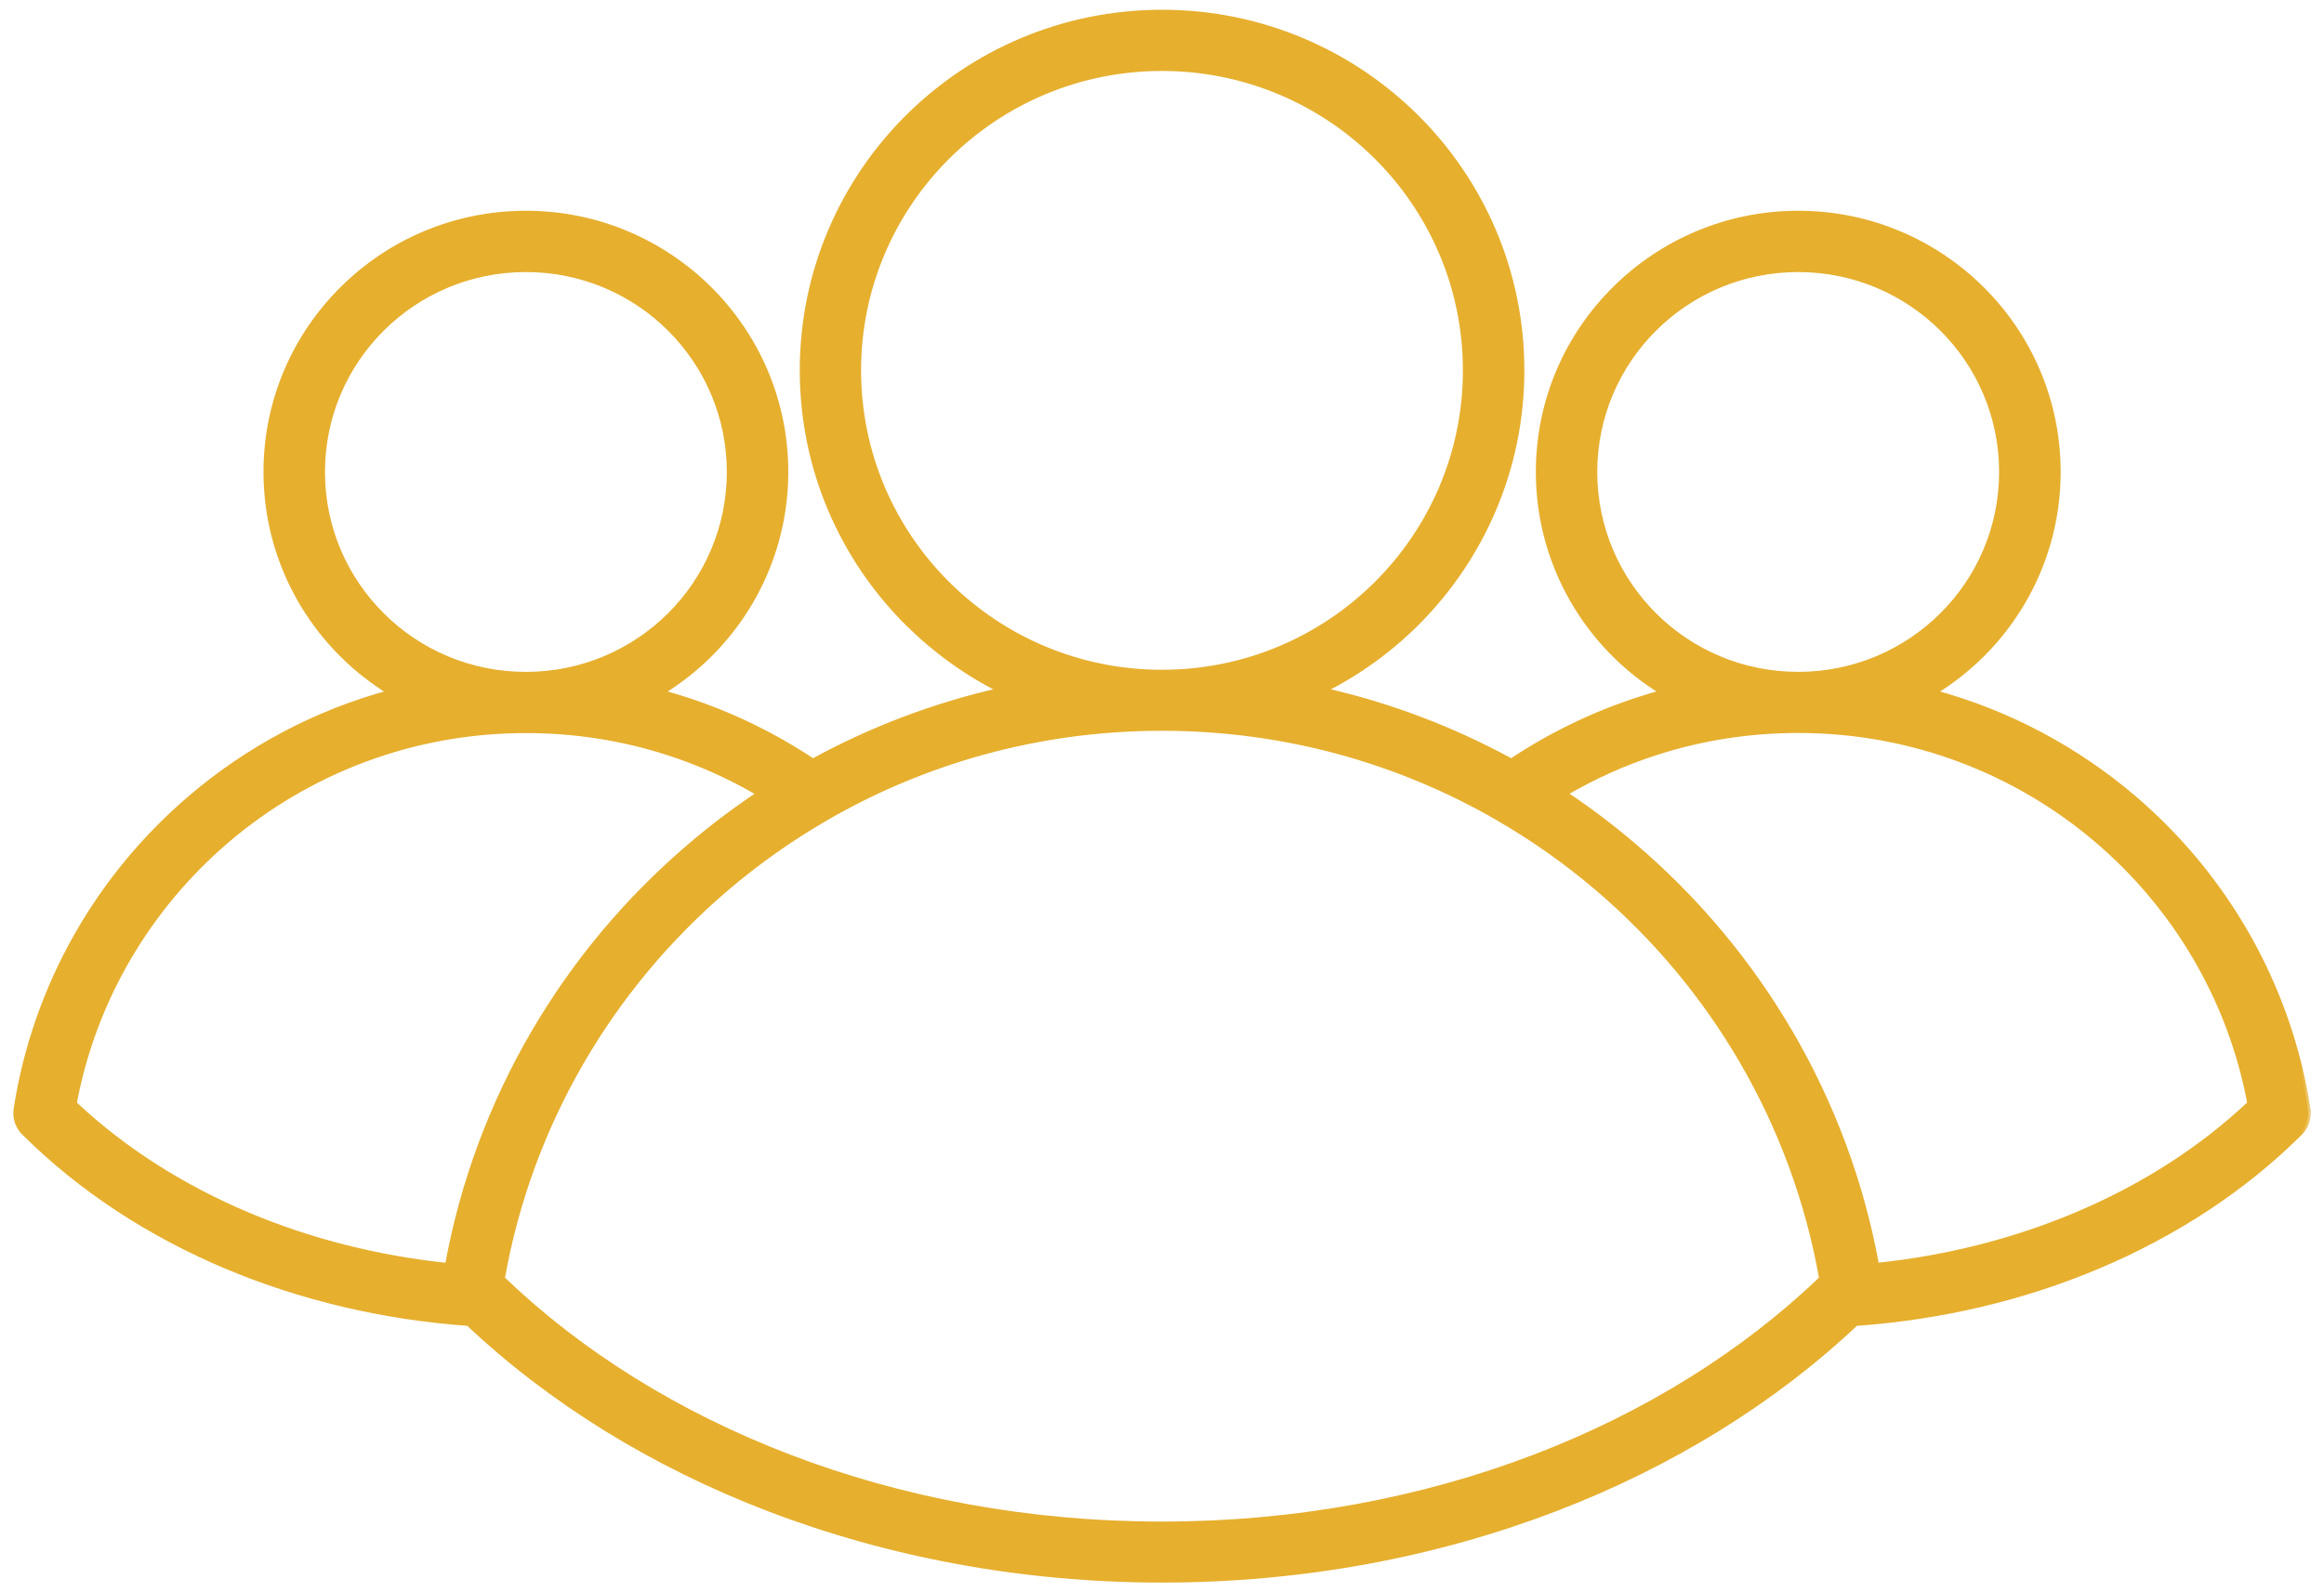 <svg width="89" height="61" viewBox="0 0 89 61" fill="none" xmlns="http://www.w3.org/2000/svg">
<mask id="path-1-outside-1_1126_2631" maskUnits="userSpaceOnUse" x="-0.389" y="-0.526" width="89" height="62" fill="black">
<rect fill="white" x="-0.389" y="-0.526" width="89" height="62"/>
<path fill-rule="evenodd" clip-rule="evenodd" d="M20.14 25.837C22.294 25.837 24.243 24.966 25.652 23.565C27.063 22.16 27.934 20.22 27.934 18.079C27.934 15.935 27.06 13.994 25.652 12.593C24.24 11.188 22.29 10.321 20.14 10.321C17.985 10.321 16.036 11.191 14.627 12.593C13.216 13.998 12.345 15.938 12.345 18.079C12.345 20.223 13.219 22.163 14.627 23.565C16.036 24.97 17.985 25.837 20.14 25.837ZM69.767 48.979C68.717 43.034 65.601 37.795 61.182 34.027C60.015 33.034 58.757 32.138 57.418 31.363C57.397 31.352 57.374 31.337 57.353 31.323C53.574 29.142 49.185 27.893 44.503 27.893H44.496C39.81 27.893 35.421 29.142 31.646 31.323C31.624 31.337 31.602 31.348 31.58 31.363C30.245 32.138 28.987 33.03 27.816 34.027C23.398 37.795 20.282 43.034 19.232 48.979C22.209 51.84 25.958 54.184 30.227 55.815C34.532 57.464 39.374 58.385 44.499 58.385C49.627 58.385 54.466 57.461 58.771 55.815C63.043 54.181 66.788 51.836 69.765 48.979H69.767ZM62.576 32.404C61.731 31.683 60.846 31.013 59.92 30.398C61.025 29.747 62.206 29.215 63.443 28.818C65.143 28.272 66.965 27.977 68.863 27.977C73.234 27.977 77.232 29.561 80.308 32.182C83.297 34.73 85.418 38.261 86.164 42.269C84.314 44.017 82.039 45.48 79.464 46.558C77.145 47.53 74.581 48.196 71.863 48.476C70.7 42.087 67.334 36.463 62.576 32.404ZM71.069 50.69C67.92 53.66 63.995 56.099 59.54 57.803C54.983 59.547 49.881 60.522 44.503 60.522C39.127 60.522 34.024 59.543 29.466 57.803C25.011 56.099 21.087 53.664 17.938 50.69C14.631 50.453 11.511 49.696 8.713 48.524C5.717 47.268 3.088 45.531 0.984 43.449C0.714 43.216 0.567 42.859 0.622 42.484C1.357 37.737 3.797 33.551 7.301 30.562C9.488 28.694 12.093 27.296 14.949 26.525C14.28 26.113 13.658 25.629 13.106 25.076C11.306 23.285 10.191 20.809 10.191 18.075C10.191 15.341 11.306 12.866 13.106 11.075C14.905 9.284 17.393 8.173 20.14 8.173C22.887 8.173 25.374 9.284 27.173 11.075C28.973 12.866 30.088 15.341 30.088 18.075C30.088 20.809 28.973 23.285 27.173 25.076C26.617 25.629 25.999 26.113 25.326 26.525C25.626 26.605 25.919 26.692 26.215 26.787C27.978 27.355 29.628 28.159 31.131 29.16C33.362 27.941 35.776 27.016 38.325 26.441C37.001 25.778 35.802 24.908 34.763 23.878C32.268 21.395 30.728 17.97 30.728 14.184C30.728 10.398 32.272 6.969 34.763 4.49C37.257 2.007 40.699 0.474 44.503 0.474C48.307 0.474 51.752 2.011 54.243 4.49C56.737 6.973 58.277 10.398 58.277 14.184C58.277 17.97 56.734 21.396 54.243 23.878C53.208 24.908 52.005 25.778 50.68 26.441C53.23 27.016 55.644 27.941 57.875 29.16C59.378 28.159 61.028 27.355 62.791 26.787C63.084 26.692 63.38 26.605 63.68 26.525C63.007 26.113 62.389 25.629 61.833 25.076C60.033 23.285 58.917 20.809 58.917 18.075C58.917 15.341 60.029 12.866 61.833 11.075C63.632 9.284 66.119 8.173 68.866 8.173C71.613 8.173 74.1 9.284 75.9 11.075C77.7 12.866 78.815 15.341 78.815 18.075C78.815 20.809 77.7 23.285 75.9 25.076C75.348 25.625 74.726 26.113 74.056 26.525C76.917 27.3 79.517 28.698 81.705 30.562C85.209 33.55 87.648 37.737 88.383 42.484H88.38C88.427 42.808 88.329 43.147 88.08 43.394C85.966 45.502 83.318 47.257 80.296 48.524C77.495 49.699 74.372 50.457 71.069 50.69ZM17.14 48.48C14.422 48.196 11.858 47.533 9.539 46.561C6.964 45.48 4.689 44.02 2.838 42.273C3.585 38.265 5.706 34.734 8.694 32.186C11.771 29.564 15.768 27.981 20.14 27.981C22.038 27.981 23.86 28.276 25.56 28.822C26.8 29.219 27.978 29.754 29.083 30.402C28.157 31.017 27.268 31.687 26.427 32.408C21.665 36.463 18.303 42.088 17.14 48.48ZM44.499 25.756H44.503C47.711 25.756 50.615 24.46 52.718 22.367C54.821 20.274 56.123 17.38 56.123 14.187C56.123 10.991 54.821 8.1 52.718 6.007C50.615 3.914 47.707 2.618 44.499 2.618C41.288 2.618 38.384 3.914 36.281 6.007C34.178 8.1 32.876 10.995 32.876 14.187C32.876 17.384 34.178 20.274 36.281 22.367C38.384 24.46 41.288 25.756 44.496 25.756H44.499ZM68.864 25.836C71.018 25.836 72.968 24.966 74.376 23.565C75.788 22.16 76.658 20.219 76.658 18.079C76.658 15.934 75.784 13.994 74.376 12.593C72.964 11.188 71.014 10.321 68.864 10.321C66.709 10.321 64.76 11.191 63.352 12.593C61.94 13.998 61.069 15.938 61.069 18.079C61.069 20.223 61.943 22.163 63.352 23.565C64.76 24.97 66.709 25.836 68.864 25.836Z"/>
</mask>
<path fill-rule="evenodd" clip-rule="evenodd" d="M20.14 25.837C22.294 25.837 24.243 24.966 25.652 23.565C27.063 22.16 27.934 20.22 27.934 18.079C27.934 15.935 27.06 13.994 25.652 12.593C24.24 11.188 22.29 10.321 20.14 10.321C17.985 10.321 16.036 11.191 14.627 12.593C13.216 13.998 12.345 15.938 12.345 18.079C12.345 20.223 13.219 22.163 14.627 23.565C16.036 24.97 17.985 25.837 20.14 25.837ZM69.767 48.979C68.717 43.034 65.601 37.795 61.182 34.027C60.015 33.034 58.757 32.138 57.418 31.363C57.397 31.352 57.374 31.337 57.353 31.323C53.574 29.142 49.185 27.893 44.503 27.893H44.496C39.81 27.893 35.421 29.142 31.646 31.323C31.624 31.337 31.602 31.348 31.58 31.363C30.245 32.138 28.987 33.03 27.816 34.027C23.398 37.795 20.282 43.034 19.232 48.979C22.209 51.84 25.958 54.184 30.227 55.815C34.532 57.464 39.374 58.385 44.499 58.385C49.627 58.385 54.466 57.461 58.771 55.815C63.043 54.181 66.788 51.836 69.765 48.979H69.767ZM62.576 32.404C61.731 31.683 60.846 31.013 59.92 30.398C61.025 29.747 62.206 29.215 63.443 28.818C65.143 28.272 66.965 27.977 68.863 27.977C73.234 27.977 77.232 29.561 80.308 32.182C83.297 34.73 85.418 38.261 86.164 42.269C84.314 44.017 82.039 45.48 79.464 46.558C77.145 47.53 74.581 48.196 71.863 48.476C70.7 42.087 67.334 36.463 62.576 32.404ZM71.069 50.69C67.92 53.66 63.995 56.099 59.54 57.803C54.983 59.547 49.881 60.522 44.503 60.522C39.127 60.522 34.024 59.543 29.466 57.803C25.011 56.099 21.087 53.664 17.938 50.69C14.631 50.453 11.511 49.696 8.713 48.524C5.717 47.268 3.088 45.531 0.984 43.449C0.714 43.216 0.567 42.859 0.622 42.484C1.357 37.737 3.797 33.551 7.301 30.562C9.488 28.694 12.093 27.296 14.949 26.525C14.28 26.113 13.658 25.629 13.106 25.076C11.306 23.285 10.191 20.809 10.191 18.075C10.191 15.341 11.306 12.866 13.106 11.075C14.905 9.284 17.393 8.173 20.14 8.173C22.887 8.173 25.374 9.284 27.173 11.075C28.973 12.866 30.088 15.341 30.088 18.075C30.088 20.809 28.973 23.285 27.173 25.076C26.617 25.629 25.999 26.113 25.326 26.525C25.626 26.605 25.919 26.692 26.215 26.787C27.978 27.355 29.628 28.159 31.131 29.16C33.362 27.941 35.776 27.016 38.325 26.441C37.001 25.778 35.802 24.908 34.763 23.878C32.268 21.395 30.728 17.97 30.728 14.184C30.728 10.398 32.272 6.969 34.763 4.49C37.257 2.007 40.699 0.474 44.503 0.474C48.307 0.474 51.752 2.011 54.243 4.49C56.737 6.973 58.277 10.398 58.277 14.184C58.277 17.97 56.734 21.396 54.243 23.878C53.208 24.908 52.005 25.778 50.68 26.441C53.23 27.016 55.644 27.941 57.875 29.16C59.378 28.159 61.028 27.355 62.791 26.787C63.084 26.692 63.38 26.605 63.68 26.525C63.007 26.113 62.389 25.629 61.833 25.076C60.033 23.285 58.917 20.809 58.917 18.075C58.917 15.341 60.029 12.866 61.833 11.075C63.632 9.284 66.119 8.173 68.866 8.173C71.613 8.173 74.1 9.284 75.9 11.075C77.7 12.866 78.815 15.341 78.815 18.075C78.815 20.809 77.7 23.285 75.9 25.076C75.348 25.625 74.726 26.113 74.056 26.525C76.917 27.3 79.517 28.698 81.705 30.562C85.209 33.55 87.648 37.737 88.383 42.484H88.38C88.427 42.808 88.329 43.147 88.08 43.394C85.966 45.502 83.318 47.257 80.296 48.524C77.495 49.699 74.372 50.457 71.069 50.69ZM17.14 48.48C14.422 48.196 11.858 47.533 9.539 46.561C6.964 45.48 4.689 44.02 2.838 42.273C3.585 38.265 5.706 34.734 8.694 32.186C11.771 29.564 15.768 27.981 20.14 27.981C22.038 27.981 23.86 28.276 25.56 28.822C26.8 29.219 27.978 29.754 29.083 30.402C28.157 31.017 27.268 31.687 26.427 32.408C21.665 36.463 18.303 42.088 17.14 48.48ZM44.499 25.756H44.503C47.711 25.756 50.615 24.46 52.718 22.367C54.821 20.274 56.123 17.38 56.123 14.187C56.123 10.991 54.821 8.1 52.718 6.007C50.615 3.914 47.707 2.618 44.499 2.618C41.288 2.618 38.384 3.914 36.281 6.007C34.178 8.1 32.876 10.995 32.876 14.187C32.876 17.384 34.178 20.274 36.281 22.367C38.384 24.46 41.288 25.756 44.496 25.756H44.499ZM68.864 25.836C71.018 25.836 72.968 24.966 74.376 23.565C75.788 22.16 76.658 20.219 76.658 18.079C76.658 15.934 75.784 13.994 74.376 12.593C72.964 11.188 71.014 10.321 68.864 10.321C66.709 10.321 64.76 11.191 63.352 12.593C61.94 13.998 61.069 15.938 61.069 18.079C61.069 20.223 61.943 22.163 63.352 23.565C64.76 24.97 66.709 25.836 68.864 25.836Z" fill="#E6AF2E"/>
<path fill-rule="evenodd" clip-rule="evenodd" d="M20.14 25.837C22.294 25.837 24.243 24.966 25.652 23.565C27.063 22.16 27.934 20.22 27.934 18.079C27.934 15.935 27.06 13.994 25.652 12.593C24.24 11.188 22.29 10.321 20.14 10.321C17.985 10.321 16.036 11.191 14.627 12.593C13.216 13.998 12.345 15.938 12.345 18.079C12.345 20.223 13.219 22.163 14.627 23.565C16.036 24.97 17.985 25.837 20.14 25.837ZM69.767 48.979C68.717 43.034 65.601 37.795 61.182 34.027C60.015 33.034 58.757 32.138 57.418 31.363C57.397 31.352 57.374 31.337 57.353 31.323C53.574 29.142 49.185 27.893 44.503 27.893H44.496C39.81 27.893 35.421 29.142 31.646 31.323C31.624 31.337 31.602 31.348 31.58 31.363C30.245 32.138 28.987 33.03 27.816 34.027C23.398 37.795 20.282 43.034 19.232 48.979C22.209 51.84 25.958 54.184 30.227 55.815C34.532 57.464 39.374 58.385 44.499 58.385C49.627 58.385 54.466 57.461 58.771 55.815C63.043 54.181 66.788 51.836 69.765 48.979H69.767ZM62.576 32.404C61.731 31.683 60.846 31.013 59.92 30.398C61.025 29.747 62.206 29.215 63.443 28.818C65.143 28.272 66.965 27.977 68.863 27.977C73.234 27.977 77.232 29.561 80.308 32.182C83.297 34.73 85.418 38.261 86.164 42.269C84.314 44.017 82.039 45.48 79.464 46.558C77.145 47.53 74.581 48.196 71.863 48.476C70.7 42.087 67.334 36.463 62.576 32.404ZM71.069 50.69C67.92 53.66 63.995 56.099 59.54 57.803C54.983 59.547 49.881 60.522 44.503 60.522C39.127 60.522 34.024 59.543 29.466 57.803C25.011 56.099 21.087 53.664 17.938 50.69C14.631 50.453 11.511 49.696 8.713 48.524C5.717 47.268 3.088 45.531 0.984 43.449C0.714 43.216 0.567 42.859 0.622 42.484C1.357 37.737 3.797 33.551 7.301 30.562C9.488 28.694 12.093 27.296 14.949 26.525C14.28 26.113 13.658 25.629 13.106 25.076C11.306 23.285 10.191 20.809 10.191 18.075C10.191 15.341 11.306 12.866 13.106 11.075C14.905 9.284 17.393 8.173 20.14 8.173C22.887 8.173 25.374 9.284 27.173 11.075C28.973 12.866 30.088 15.341 30.088 18.075C30.088 20.809 28.973 23.285 27.173 25.076C26.617 25.629 25.999 26.113 25.326 26.525C25.626 26.605 25.919 26.692 26.215 26.787C27.978 27.355 29.628 28.159 31.131 29.16C33.362 27.941 35.776 27.016 38.325 26.441C37.001 25.778 35.802 24.908 34.763 23.878C32.268 21.395 30.728 17.97 30.728 14.184C30.728 10.398 32.272 6.969 34.763 4.49C37.257 2.007 40.699 0.474 44.503 0.474C48.307 0.474 51.752 2.011 54.243 4.49C56.737 6.973 58.277 10.398 58.277 14.184C58.277 17.97 56.734 21.396 54.243 23.878C53.208 24.908 52.005 25.778 50.68 26.441C53.23 27.016 55.644 27.941 57.875 29.16C59.378 28.159 61.028 27.355 62.791 26.787C63.084 26.692 63.38 26.605 63.68 26.525C63.007 26.113 62.389 25.629 61.833 25.076C60.033 23.285 58.917 20.809 58.917 18.075C58.917 15.341 60.029 12.866 61.833 11.075C63.632 9.284 66.119 8.173 68.866 8.173C71.613 8.173 74.1 9.284 75.9 11.075C77.7 12.866 78.815 15.341 78.815 18.075C78.815 20.809 77.7 23.285 75.9 25.076C75.348 25.625 74.726 26.113 74.056 26.525C76.917 27.3 79.517 28.698 81.705 30.562C85.209 33.55 87.648 37.737 88.383 42.484H88.38C88.427 42.808 88.329 43.147 88.08 43.394C85.966 45.502 83.318 47.257 80.296 48.524C77.495 49.699 74.372 50.457 71.069 50.69ZM17.14 48.48C14.422 48.196 11.858 47.533 9.539 46.561C6.964 45.48 4.689 44.02 2.838 42.273C3.585 38.265 5.706 34.734 8.694 32.186C11.771 29.564 15.768 27.981 20.14 27.981C22.038 27.981 23.86 28.276 25.56 28.822C26.8 29.219 27.978 29.754 29.083 30.402C28.157 31.017 27.268 31.687 26.427 32.408C21.665 36.463 18.303 42.088 17.14 48.48ZM44.499 25.756H44.503C47.711 25.756 50.615 24.46 52.718 22.367C54.821 20.274 56.123 17.38 56.123 14.187C56.123 10.991 54.821 8.1 52.718 6.007C50.615 3.914 47.707 2.618 44.499 2.618C41.288 2.618 38.384 3.914 36.281 6.007C34.178 8.1 32.876 10.995 32.876 14.187C32.876 17.384 34.178 20.274 36.281 22.367C38.384 24.46 41.288 25.756 44.496 25.756H44.499ZM68.864 25.836C71.018 25.836 72.968 24.966 74.376 23.565C75.788 22.16 76.658 20.219 76.658 18.079C76.658 15.934 75.784 13.994 74.376 12.593C72.964 11.188 71.014 10.321 68.864 10.321C66.709 10.321 64.76 11.191 63.352 12.593C61.94 13.998 61.069 15.938 61.069 18.079C61.069 20.223 61.943 22.163 63.352 23.565C64.76 24.97 66.709 25.836 68.864 25.836Z" stroke="#E6AF2E" stroke-width="0.2" mask="url(#path-1-outside-1_1126_2631)"/>
</svg>

